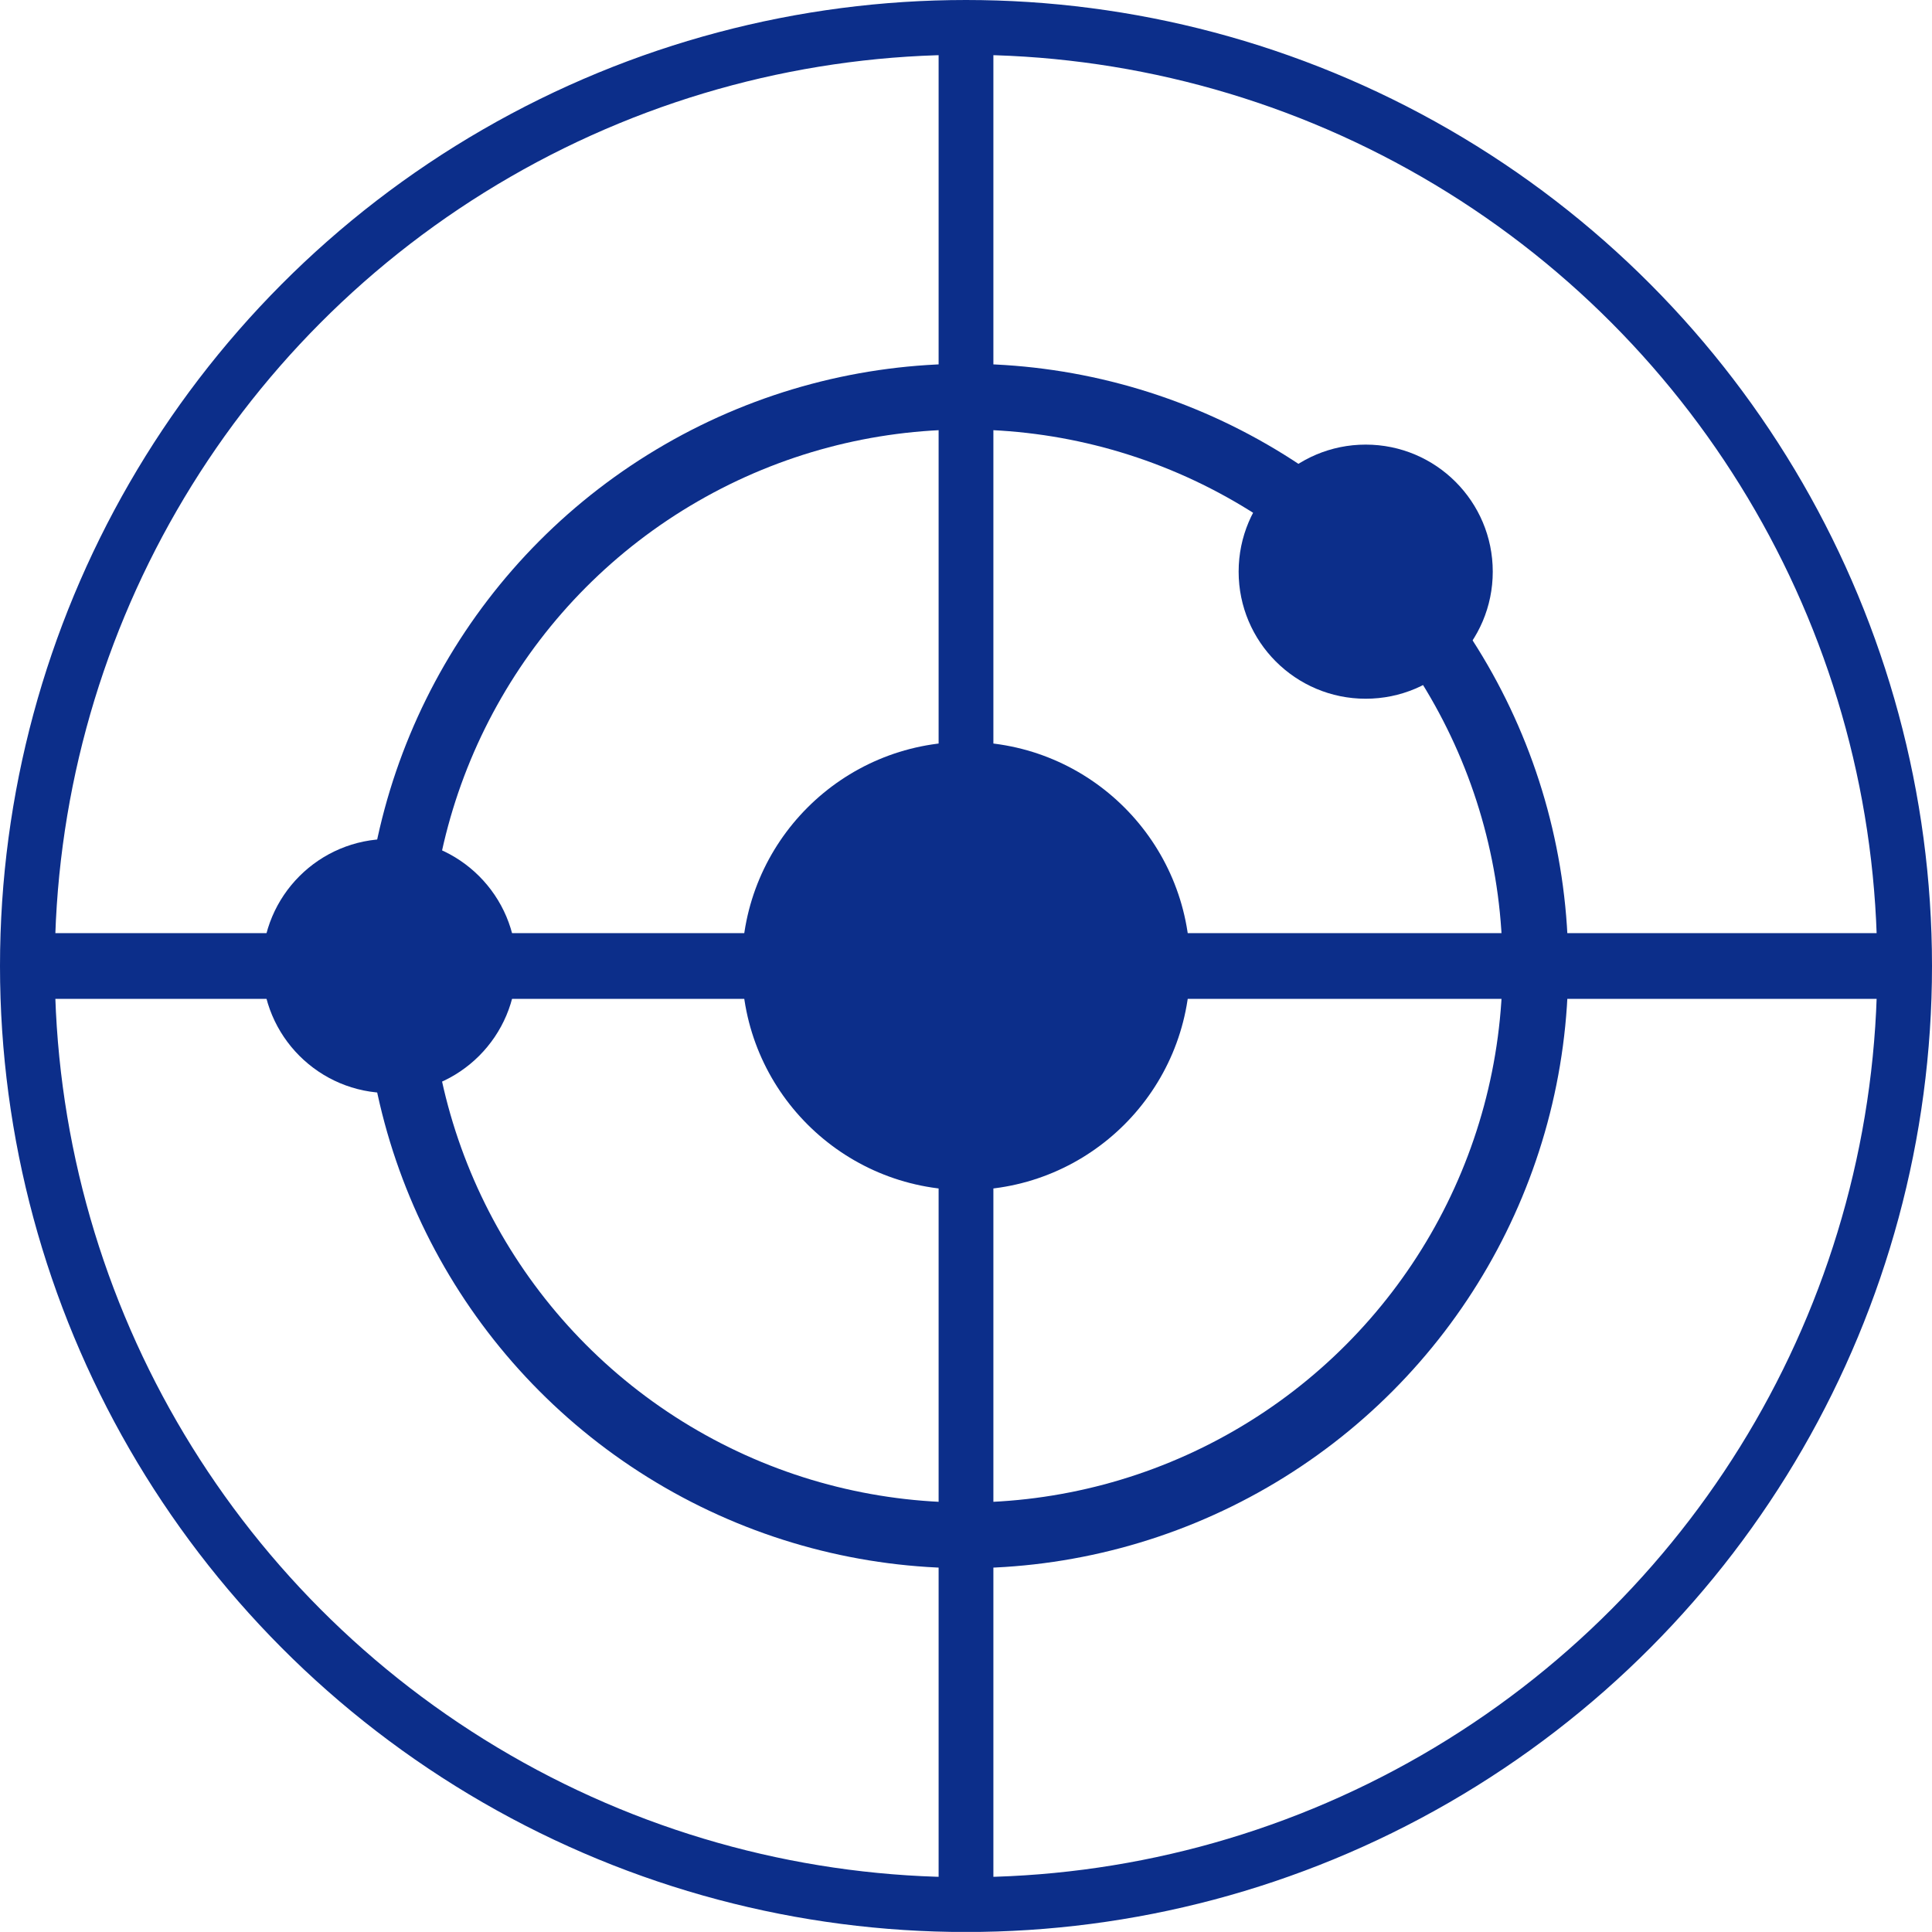 <svg id="Layer_1" data-name="Layer 1" xmlns="http://www.w3.org/2000/svg" viewBox="0 0 176.38 176.37"><defs><style>.cls-1{fill:#0c2e8a;}.cls-2,.cls-3{fill:none;stroke:#0c2e8a;stroke-miterlimit:10;}.cls-2{stroke-width:6px;}.cls-3{stroke-width:5px;}</style></defs><circle class="cls-1" cx="88.19" cy="88.19" r="20.46"/><circle class="cls-1" cx="35.54" cy="88.19" r="11.6"/><circle class="cls-1" cx="124.68" cy="52.19" r="11.6"/><circle class="cls-2" cx="88.19" cy="88.19" r="51.98"/><circle class="cls-3" cx="88.19" cy="88.19" r="85.69"/><line class="cls-3" x1="88.19" y1="2.5" x2="88.19" y2="173.87"/><line class="cls-2" x1="2.5" y1="88.19" x2="173.88" y2="88.19"/></svg>